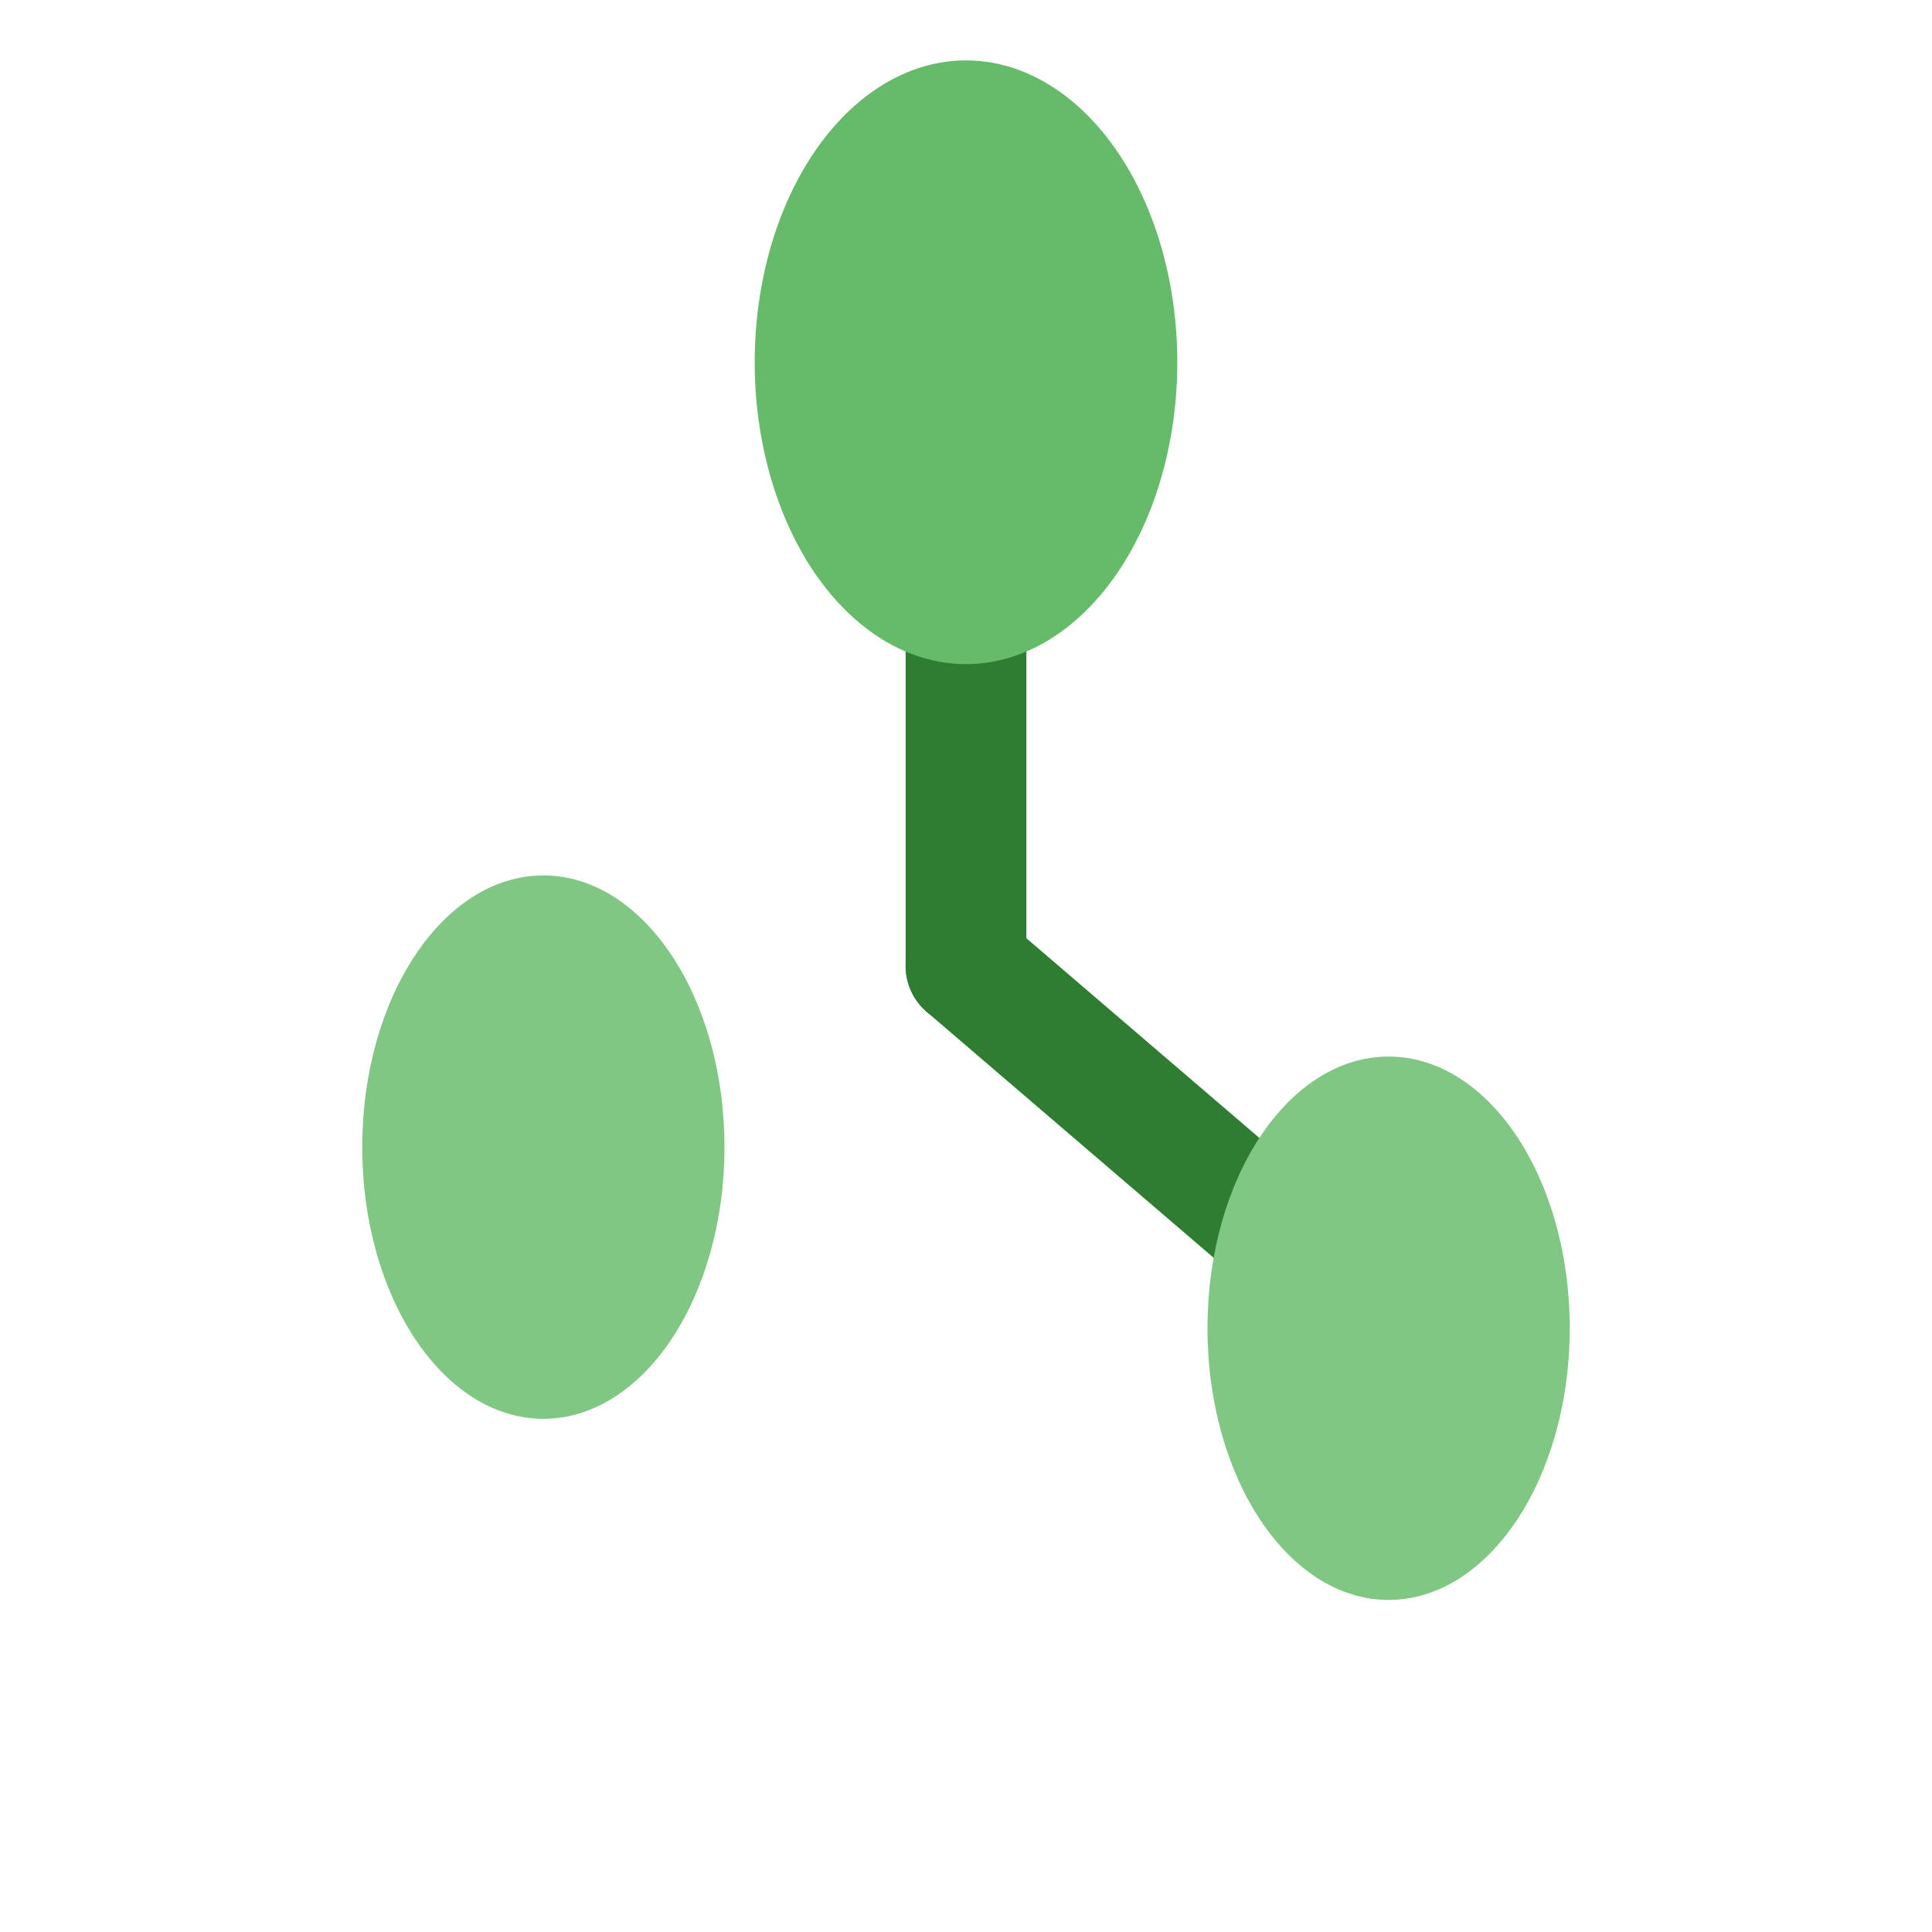 <svg width="100" height="100" viewBox="0 0 64 64" fill="none" xmlns="http://www.w3.org/2000/svg">
  <!-- 가지 -->
  <line x1="32" y1="32" x2="32" y2="16" stroke="#2E7D32" stroke-width="4" stroke-linecap="round" />
  <line x1="32" y1="32" x2="46" y2="44" stroke="#2E7D32" stroke-width="4" stroke-linecap="round" />

  <!-- 잎사귀 -->
  <ellipse cx="32" cy="12" rx="7" ry="10" fill="#66BB6A" />
  <ellipse cx="46" cy="44" rx="6" ry="9" fill="#81C784" />
  <ellipse cx="18" cy="38" rx="6" ry="9" fill="#81C784" />
</svg>